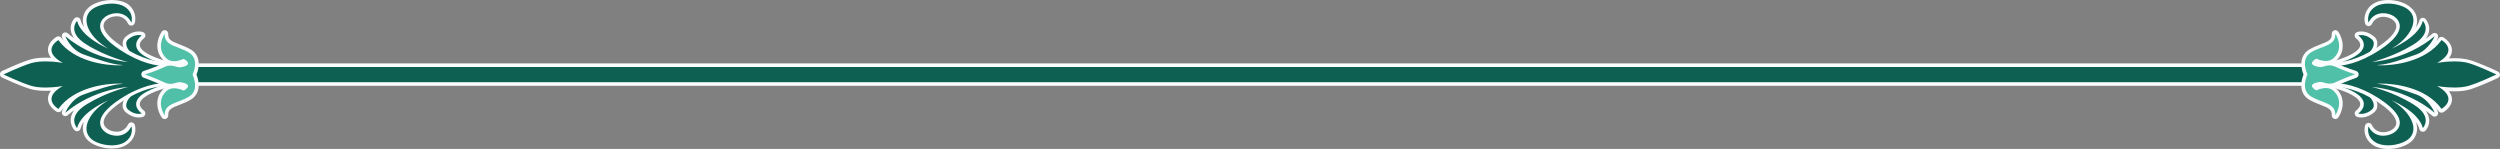 <?xml version="1.0" encoding="UTF-8"?>
<svg id="Layer_2" data-name="Layer 2" xmlns="http://www.w3.org/2000/svg" viewBox="0 0 348.12 20.74">
  <rect x="0" y="0" width="348.12" height="20.74" fill="#808080" stroke="none"/>
  <defs>
    <style>
      .cls-1 {
        fill: #fbfcfd;
      }

      .cls-1, .cls-2, .cls-3 {
        stroke-width: 0px;
      }

      .cls-2 {
        fill: #51c0a8;
      }

      .cls-3 {
        fill: #0d6052;
      }
    </style>
  </defs>
  <g id="Layer_1-2" data-name="Layer 1">
    <g>
      <g>
        <rect class="cls-3" x="24.54" y="9.08" width="298.67" height="2.62"/>
        <path class="cls-1" d="M322.96,9.33v2.12H24.79v-2.12h298.17M323.46,8.83H24.29v3.12h299.17v-3.12h0Z"/>
      </g>
      <g>
        <g>
          <path class="cls-3" d="M19.32,16.11c-.4,0-1-.12-1.65-.67-.35-.3-.44-.76-.25-1.28.42-1.13,2.41-2.8,6.21-2.8.13,0,.23.1.25.22.01.13-.07.24-.19.27-.03,0-3.2.73-4.16,1.9-.24.29-.34.59-.3.88.08.56.65.96.66.96.08.05.12.15.11.24-.01.09-.07.17-.16.2-.02,0-.21.07-.51.07Z"/>
          <path class="cls-1" d="M23.63,11.61s-3.27.74-4.3,1.98.41,2.21.41,2.21c0,0-.16.06-.42.06-.36,0-.9-.11-1.49-.61-1.02-.88,1.02-3.64,5.8-3.64M23.63,11.11c-3.51,0-5.9,1.49-6.44,2.97-.23.61-.11,1.19.32,1.55.71.6,1.38.73,1.81.73.33,0,.55-.07.59-.09.18-.06.3-.22.33-.41.02-.19-.06-.37-.22-.48-.13-.09-.5-.42-.55-.79-.03-.22.05-.45.25-.69.75-.91,3.16-1.62,4.02-1.81.25-.06.42-.29.39-.54-.03-.25-.24-.44-.5-.44h0Z"/>
        </g>
        <g>
          <path class="cls-3" d="M23.63,9.38c-3.8,0-5.79-1.68-6.21-2.8-.19-.51-.1-.98.25-1.28.65-.55,1.26-.67,1.65-.67.3,0,.49.07.51.07.09.03.15.11.16.2.01.09-.03.19-.11.24,0,0-.58.4-.66.96-.04.29.06.59.3.88.96,1.16,4.13,1.89,4.16,1.9.12.03.21.14.19.27-.01.13-.12.22-.25.22Z"/>
          <path class="cls-1" d="M19.32,4.88c.26,0,.42.06.42.06,0,0-1.43.97-.41,2.21,1.02,1.24,4.3,1.98,4.3,1.98,0,0,0,0,0,0-4.77,0-6.82-2.76-5.8-3.64.59-.5,1.13-.61,1.49-.61M19.32,4.38c-.44,0-1.11.13-1.81.73-.43.36-.54.94-.32,1.55.54,1.47,2.93,2.97,6.44,2.97.25,0,.47-.19.5-.44s-.14-.49-.39-.54c-.87-.2-3.27-.9-4.02-1.81-.2-.24-.28-.47-.25-.69.06-.44.55-.79.55-.79.16-.11.24-.29.22-.48-.02-.19-.15-.34-.33-.41-.04-.01-.26-.09-.59-.09h0Z"/>
        </g>
        <g>
          <path class="cls-3" d="M15.58,20.49c-1.16,0-2.38-.38-3.04-.95-.56-.49-.82-1.14-.74-1.88.07-.67.4-1.37.93-2.04-.79.61-1.52,1.38-1.76,2.27-.02.09-.09.16-.18.18-.02,0-.04,0-.06,0-.07,0-.13-.03-.18-.08-.02-.02-.56-.59-.45-1.45.1-.8.73-1.56,1.86-2.25.64-.39,1.29-.73,1.9-1.02-1.43.52-3.08,1.34-4.61,2.62-.05.04-.1.06-.16.06-.05,0-.1-.02-.15-.05-.09-.07-.13-.19-.09-.29.03-.08.81-2,2.67-2.68.66-.24,1.33-.48,1.97-.69-1.75.4-3.86,1.26-5.16,3.05-.05.07-.12.1-.2.1-.04,0-.08-.01-.12-.03-.04-.03-1.09-.63-1.09-1.59,0-.49.27-.96.81-1.42-.39.04-.87.07-1.37.07-.84,0-1.55-.09-2.12-.26-1.5-.46-3.76-1.53-3.85-1.58-.09-.04-.14-.13-.14-.23s.06-.18.14-.23c.1-.05,2.35-1.12,3.85-1.58.57-.18,1.28-.26,2.12-.26.5,0,.97.03,1.37.07-.53-.45-.81-.93-.81-1.42,0-.96,1.04-1.57,1.09-1.59.04-.02.08-.03.12-.03.08,0,.15.04.2.1,1.3,1.8,3.41,2.65,5.17,3.05-.65-.21-1.31-.45-1.98-.69-1.86-.68-2.64-2.59-2.67-2.68-.04-.11,0-.23.09-.29.04-.03.1-.05.15-.05.06,0,.11.02.16.06,1.53,1.28,3.17,2.1,4.61,2.62-.61-.29-1.25-.63-1.9-1.02-1.13-.69-1.76-1.45-1.86-2.25-.11-.86.42-1.43.45-1.45.05-.05.11-.08.18-.08.02,0,.04,0,.06,0,.09.02.16.09.18.18.23.89.96,1.67,1.75,2.27-.53-.67-.86-1.37-.92-2.04-.07-.74.18-1.39.74-1.88.65-.57,1.87-.95,3.04-.95.79,0,1.47.18,1.97.52,1.15.77,1.15,1.94.99,2.45-.03.1-.12.17-.22.17,0,0-.01,0-.02,0-.09,0-.18-.05-.22-.14-.47-.96-1.25-1.16-1.82-1.16-.38,0-.78.09-1.12.26-.21.1-.9.49-.95,1.22-.04.63.39,1.69,2.68,3.18,2.9,1.9,5.04,2.18,6.05,2.18.42,0,.64-.05.65-.05.02,0,.04,0,.05,0,.06,0,.11.02.16.06.06.05.09.12.09.19v2.49c0,.07-.03.14-.09.19-.05.04-.1.06-.16.06-.01,0-.03,0-.04,0-.01,0-.21-.04-.56-.04-1.06,0-3.27.28-6.15,2.16-2.29,1.5-2.72,2.56-2.68,3.18.05.73.74,1.12.95,1.22.35.17.74.26,1.12.26.57,0,1.35-.2,1.82-1.16.04-.09.13-.14.22-.14,0,0,.01,0,.02,0,.1,0,.19.08.22.17.16.51.16,1.67-.98,2.45-.5.34-1.18.52-1.97.52Z"/>
          <path class="cls-1" d="M15.58.5c.68,0,1.34.14,1.83.47,1.3.88.89,2.17.89,2.17-.47-.96-1.28-1.3-2.04-1.3-.45,0-.88.11-1.23.28-.96.46-2.52,2.07,1.71,4.84,2.95,1.93,5.14,2.22,6.19,2.22.46,0,.7-.05.7-.05v2.49s-.21-.04-.61-.04c-1.03,0-3.32.27-6.28,2.2-4.23,2.76-2.66,4.38-1.71,4.84.35.17.79.28,1.23.28.77,0,1.57-.34,2.04-1.3,0,0,.41,1.29-.89,2.17-.49.33-1.15.47-1.83.47-1.11,0-2.28-.37-2.87-.89-1.6-1.39-.14-3.96,2.39-5.39,0,0-3.75,1.52-4.37,3.87,0,0-1.5-1.57,1.36-3.32,2.87-1.75,5.73-2.4,5.73-2.4,0,0-4.71.23-8.73,3.59,0,0,.75-1.89,2.52-2.53,1.77-.64,4.02-1.43,5.32-1.47.33-.01.11-.06-.44-.06-1.62,0-6.12.43-8.36,3.52,0,0-2.52-1.43.61-3.18,0,0-1.12.21-2.38.21-.69,0-1.43-.06-2.05-.25-1.5-.46-3.82-1.57-3.82-1.57,0,0,2.32-1.11,3.82-1.57.62-.19,1.36-.25,2.05-.25,1.27,0,2.38.21,2.38.21-3.14-1.75-.61-3.18-.61-3.18,2.23,3.09,6.74,3.52,8.36,3.52.56,0,.77-.05.44-.06-1.3-.05-3.55-.83-5.32-1.47-1.77-.64-2.52-2.53-2.52-2.53,4.02,3.36,8.73,3.59,8.73,3.59,0,0-2.87-.64-5.73-2.4-2.87-1.75-1.36-3.32-1.36-3.32.61,2.35,4.37,3.87,4.37,3.87-2.52-1.43-3.99-4-2.39-5.39.59-.51,1.76-.89,2.87-.89M15.58,0v.5S15.58,0,15.58,0c-1.22,0-2.51.41-3.2,1.01-.62.54-.91,1.27-.83,2.09.02.21.07.43.14.64-.22-.3-.39-.62-.47-.96-.05-.18-.18-.31-.36-.36-.04-.01-.08-.02-.13-.02-.13,0-.27.05-.36.15-.24.25-.62.88-.51,1.66.05.39.21.76.47,1.12-.31-.22-.61-.45-.91-.7-.09-.08-.21-.12-.32-.12-.1,0-.21.03-.29.09-.19.13-.26.38-.17.59,0,.02.08.21.23.48-.11-.13-.22-.26-.32-.4-.1-.13-.25-.21-.41-.21-.08,0-.17.02-.25.06-.05.03-1.22.7-1.21,1.81,0,.39.14.76.42,1.12-.23-.01-.48-.02-.73-.02-.86,0-1.6.09-2.2.27-1.52.47-3.79,1.55-3.89,1.59-.17.08-.28.26-.28.45s.11.37.28.45c.1.05,2.37,1.13,3.89,1.59.59.18,1.33.27,2.2.27.25,0,.5,0,.73-.02-.28.36-.42.73-.42,1.12,0,1.11,1.16,1.78,1.21,1.81.08.04.16.06.25.06.16,0,.31-.07.41-.21.1-.14.21-.27.32-.4-.15.27-.22.45-.23.48-.08.21-.01.46.17.59.09.06.19.09.29.09.11,0,.23-.04.32-.12.3-.25.6-.48.91-.7-.26.36-.42.74-.47,1.12-.1.78.28,1.41.51,1.66.1.1.23.15.36.15.04,0,.08,0,.13-.02.18-.05.31-.18.36-.36.09-.34.26-.66.47-.96-.07.22-.11.43-.14.64-.08.83.2,1.55.83,2.09.7.6,1.98,1.01,3.2,1.01.84,0,1.57-.19,2.11-.56,1.27-.86,1.26-2.16,1.08-2.73-.06-.19-.24-.33-.44-.35-.01,0-.03,0-.04,0-.19,0-.36.11-.45.28-.42.84-1.1,1.02-1.59,1.02-.34,0-.7-.08-1.01-.23-.18-.09-.77-.42-.81-1.01-.03-.46.26-1.45,2.57-2.96,2.83-1.85,4.98-2.12,6.01-2.12.33,0,.52.03.52.03.03,0,.06,0,.08,0,.12,0,.23-.04.32-.12.11-.1.18-.23.18-.38v-2.49c0-.15-.07-.3-.19-.39-.09-.07-.2-.11-.31-.11-.04,0-.07,0-.11.01h0s-.21.04-.59.04c-.99,0-3.07-.28-5.92-2.14-2.3-1.51-2.6-2.5-2.57-2.96.04-.59.63-.92.81-1.01.31-.15.67-.23,1.01-.23.5,0,1.18.18,1.59,1.02.08.17.26.28.45.28.01,0,.03,0,.04,0,.2-.02.38-.15.44-.35.18-.57.19-1.87-1.08-2.73C17.16.19,16.43,0,15.58,0h0Z"/>
        </g>
        <g>
          <path class="cls-2" d="M22.93,16.32c-.08,0-.16-.04-.21-.11-.01-.02-1.44-2.14.28-3.73.33-.3.74-.45,1.24-.45.56,0,1.08.2,1.31.3.21-.13.38-.29.38-.35h0s-.08-.17-.82-.29c-.04,0-.08,0-.11,0-.15,0-.3.04-.48.1-.22.07-.48.14-.79.14s-.65-.08-1-.25c-1.13-.54-2.63-1.08-2.65-1.08-.1-.04-.17-.13-.17-.24,0-.11.07-.2.18-.23.02,0,1.51-.47,2.64-1.01.35-.17.67-.25,1-.25s.56.07.79.14c.18.05.33.1.48.1.04,0,.07,0,.11,0,.74-.13.82-.29.82-.29,0-.06-.17-.22-.38-.35-.23.1-.75.3-1.31.3-.5,0-.92-.15-1.24-.45-1.73-1.59-.3-3.71-.28-3.73.05-.07.12-.11.21-.11.03,0,.05,0,.08.01.11.04.17.14.17.25-.05.97.6,1.26,1.75,1.7.47.18,1.01.39,1.51.69,1.34.81,1.03,2.44.64,3.28.39.84.69,2.47-.64,3.28-.5.3-1.04.51-1.51.69-1.15.44-1.8.73-1.75,1.7,0,.11-.06.21-.17.25-.03,0-.05.01-.08.01Z"/>
          <path class="cls-1" d="M22.93,4.7c-.08,1.73,1.82,1.67,3.38,2.62,1.57.95.5,3.07.5,3.07,0,0,1.07,2.12-.5,3.07-1.57.95-3.47.89-3.38,2.62,0,0-1.34-1.94.25-3.4.32-.29.7-.39,1.07-.39.69,0,1.32.33,1.32.33,0,0,1.63-.83-.41-1.17-.05,0-.1-.01-.15-.01-.4,0-.75.24-1.27.24-.25,0-.54-.06-.89-.22-1.16-.56-2.67-1.09-2.67-1.09,0,0,1.52-.47,2.67-1.02.35-.17.64-.22.89-.22.51,0,.87.24,1.27.24.05,0,.1,0,.15-.01,2.04-.34.41-1.17.41-1.17,0,0-.63.33-1.32.33-.37,0-.76-.09-1.07-.39-1.59-1.46-.25-3.4-.25-3.4M22.93,4.2c-.16,0-.32.08-.41.22-.55.79-1.19,2.66.32,4.05.09.08.19.16.29.22-.16.04-.33.11-.5.19-1.11.53-2.59.99-2.6,1-.21.06-.35.25-.35.47,0,.22.13.41.33.48.01,0,1.51.53,2.62,1.07.17.08.33.14.5.19-.1.06-.2.14-.29.22-1.51,1.39-.87,3.26-.32,4.05.1.14.25.22.41.22.05,0,.11,0,.16-.03.21-.07.35-.27.34-.5-.04-.77.38-1,1.59-1.46.48-.19,1.03-.4,1.55-.71,1.43-.87,1.18-2.55.79-3.49.4-.94.65-2.63-.79-3.49-.52-.31-1.07-.52-1.55-.71-1.21-.46-1.63-.69-1.59-1.46.01-.22-.13-.43-.34-.5-.05-.02-.11-.03-.16-.03h0ZM25.44,8.76s.06-.02.09-.04c0,0,0,0,0,0-.03,0-.06.02-.1.03h0ZM25.53,12.06s-.06-.02-.09-.04c.04.01.07.02.1.03,0,0,0,0,0,0h0Z"/>
        </g>
      </g>
      <g>
        <g>
          <path class="cls-3" d="M328.8,16.11c-.3,0-.49-.07-.51-.07-.09-.03-.15-.11-.16-.2-.01-.09.03-.19.11-.24,0,0,.58-.4.66-.96.04-.29-.06-.59-.3-.88-.96-1.16-4.13-1.89-4.16-1.9-.12-.03-.21-.14-.19-.27.01-.13.12-.22.25-.22,3.8,0,5.79,1.68,6.21,2.8.19.52.1.98-.25,1.28-.65.55-1.26.67-1.65.67h0Z"/>
          <path class="cls-1" d="M324.49,11.61c4.78,0,6.82,2.76,5.8,3.64-.59.5-1.13.61-1.49.61-.26,0-.42-.06-.42-.06,0,0,1.43-.97.41-2.21s-4.3-1.98-4.3-1.98M324.49,11.11c-.25,0-.47.19-.5.44-.03.25.14.49.39.54.86.2,3.27.9,4.02,1.81.2.24.28.47.25.69-.05.37-.42.7-.55.79-.15.11-.24.29-.21.48.02.19.15.34.32.41.04.01.26.09.59.09.44,0,1.11-.13,1.81-.73.43-.36.54-.94.32-1.55-.54-1.47-2.93-2.97-6.44-2.97h0Z"/>
        </g>
        <g>
          <path class="cls-3" d="M324.49,9.38c-.13,0-.23-.1-.25-.22-.01-.13.07-.24.19-.27.03,0,3.2-.73,4.16-1.9.24-.29.34-.59.3-.88-.08-.56-.65-.96-.66-.96-.08-.05-.12-.15-.11-.24.01-.09.07-.17.16-.2.02,0,.21-.07.51-.07.4,0,1,.12,1.65.67.35.3.44.76.25,1.28-.42,1.13-2.41,2.8-6.21,2.8Z"/>
          <path class="cls-1" d="M328.8,4.88c.36,0,.9.11,1.49.61,1.02.88-1.02,3.64-5.8,3.64,0,0,3.27-.74,4.3-1.98,1.02-1.24-.41-2.21-.41-2.21,0,0,.16-.06.42-.06M328.8,4.38h0c-.33,0-.55.07-.59.09-.18.06-.3.22-.33.41s.06.37.22.48c.13.09.5.42.55.79.03.22-.05.45-.25.69-.75.91-3.16,1.62-4.02,1.81-.25.06-.42.29-.39.54.03.25.24.44.5.44,3.51,0,5.9-1.49,6.44-2.97.23-.61.11-1.19-.32-1.55-.71-.6-1.38-.73-1.81-.73h0Z"/>
        </g>
        <g>
          <path class="cls-3" d="M332.53,20.49c-.79,0-1.47-.18-1.97-.52-1.15-.77-1.15-1.94-.99-2.45.03-.1.12-.17.22-.17,0,0,.01,0,.02,0,.09,0,.18.05.22.14.47.96,1.25,1.16,1.82,1.16.38,0,.78-.09,1.12-.26.21-.1.9-.49.95-1.22.04-.63-.39-1.69-2.68-3.18-2.88-1.88-5.09-2.16-6.15-2.16-.35,0-.55.03-.56.04-.01,0-.03,0-.04,0-.06,0-.12-.02-.16-.06-.06-.05-.09-.12-.09-.19v-2.49c0-.08.03-.15.09-.19.04-.04.1-.06.16-.06.02,0,.04,0,.05,0,0,0,.23.05.65.05,1.02,0,3.15-.28,6.05-2.18,2.29-1.5,2.72-2.56,2.68-3.18-.05-.73-.74-1.12-.95-1.22-.34-.17-.74-.26-1.12-.26-.57,0-1.35.2-1.82,1.16-.04.09-.13.14-.22.14,0,0-.01,0-.02,0-.1,0-.19-.08-.22-.17-.16-.51-.16-1.67.99-2.45.5-.34,1.18-.52,1.97-.52,1.16,0,2.38.38,3.04.95.56.49.82,1.14.74,1.88-.07.67-.4,1.37-.92,2.04.79-.61,1.52-1.38,1.75-2.27.02-.09.09-.16.18-.18.02,0,.04,0,.06,0,.07,0,.13.03.18.08.02.02.56.59.45,1.45-.1.8-.73,1.56-1.86,2.25-.64.39-1.29.73-1.9,1.02,1.43-.52,3.08-1.34,4.61-2.62.05-.04.1-.06.16-.06.05,0,.1.02.15.05.09.07.13.19.09.29-.03.08-.81,2-2.67,2.68-.67.24-1.33.48-1.97.69,1.75-.4,3.86-1.26,5.16-3.05.05-.07.12-.1.2-.1.04,0,.08.01.12.03.04.03,1.09.63,1.09,1.59,0,.49-.27.96-.81,1.42.39-.04.87-.07,1.37-.07.84,0,1.55.09,2.12.26,1.5.46,3.76,1.53,3.85,1.58.09.04.14.13.14.23s-.06.18-.14.23c-.1.05-2.35,1.12-3.85,1.58-.57.17-1.28.26-2.12.26-.5,0-.97-.03-1.37-.07.53.45.8.93.81,1.42,0,.96-1.04,1.57-1.09,1.59-.04.02-.08.03-.12.03-.08,0-.15-.04-.2-.1-1.3-1.8-3.42-2.65-5.17-3.05.65.21,1.31.45,1.98.69,1.86.68,2.64,2.59,2.67,2.68.04.11,0,.23-.09.29-.04.03-.09.05-.15.05-.06,0-.11-.02-.16-.06-1.53-1.28-3.17-2.1-4.61-2.62.61.29,1.25.62,1.89,1.02,1.13.69,1.76,1.45,1.86,2.25.11.86-.42,1.43-.45,1.45-.05.05-.11.08-.18.08-.02,0-.04,0-.06,0-.09-.02-.16-.09-.18-.18-.23-.89-.96-1.67-1.75-2.27.53.67.86,1.37.92,2.04.07.74-.18,1.39-.74,1.88-.65.57-1.87.95-3.04.95Z"/>
          <path class="cls-1" d="M332.53.5c1.11,0,2.28.37,2.87.89,1.6,1.39.14,3.96-2.39,5.39,0,0,3.75-1.52,4.37-3.87,0,0,1.5,1.57-1.36,3.32-2.87,1.75-5.73,2.4-5.73,2.4,0,0,4.71-.23,8.73-3.59,0,0-.75,1.89-2.52,2.53-1.77.64-4.02,1.43-5.32,1.47-.33.01-.11.06.44.06,1.62,0,6.12-.43,8.36-3.52,0,0,2.52,1.43-.61,3.18,0,0,1.12-.21,2.38-.21.69,0,1.43.06,2.05.25,1.5.46,3.82,1.57,3.82,1.57,0,0-2.32,1.11-3.82,1.57-.62.19-1.36.25-2.05.25-1.27,0-2.38-.21-2.38-.21,3.14,1.75.61,3.18.61,3.18-2.23-3.09-6.74-3.52-8.36-3.52-.56,0-.77.05-.44.06,1.3.05,3.55.83,5.32,1.47,1.77.64,2.52,2.53,2.52,2.53-4.02-3.36-8.73-3.59-8.73-3.59,0,0,2.87.64,5.73,2.4,2.87,1.75,1.36,3.32,1.36,3.32-.61-2.35-4.37-3.87-4.37-3.87,2.52,1.43,3.99,4,2.39,5.39-.59.51-1.76.89-2.87.89-.68,0-1.34-.14-1.83-.47-1.3-.88-.89-2.17-.89-2.17.47.96,1.28,1.3,2.04,1.3.45,0,.88-.11,1.23-.28.96-.46,2.52-2.07-1.71-4.84-2.96-1.94-5.25-2.2-6.28-2.2-.39,0-.61.04-.61.04v-2.49s.24.05.7.05c1.05,0,3.24-.29,6.19-2.22,4.23-2.76,2.66-4.38,1.71-4.84-.35-.17-.79-.28-1.23-.28-.77,0-1.57.33-2.04,1.3,0,0-.41-1.29.89-2.17.49-.33,1.15-.47,1.83-.47M332.53,0C331.69,0,330.96.19,330.42.56c-1.27.86-1.26,2.16-1.08,2.73.06.19.24.33.44.35.01,0,.03,0,.04,0,.19,0,.36-.11.45-.28.42-.84,1.1-1.02,1.59-1.02.34,0,.7.08,1.01.23.18.09.77.42.81,1.01.03.46-.26,1.45-2.57,2.96-2.85,1.86-4.93,2.14-5.92,2.14-.38,0-.59-.04-.59-.04-.03,0-.07-.01-.1-.01-.11,0-.23.04-.32.11-.12.09-.19.24-.19.39v2.49c0,.15.07.29.18.38.09.08.2.12.32.12.03,0,.06,0,.09,0h0s.18-.03.52-.03c1.03,0,3.18.28,6.01,2.12,2.3,1.51,2.6,2.5,2.57,2.96-.04.59-.63.92-.81,1.01-.31.15-.67.23-1.01.23-.5,0-1.18-.18-1.59-1.02-.08-.17-.26-.28-.45-.28-.01,0-.03,0-.04,0-.2.02-.38.15-.44.35-.18.57-.19,1.87,1.08,2.73.54.36,1.27.56,2.11.56,1.22,0,2.51-.41,3.2-1.01.62-.54.91-1.27.83-2.09-.02-.21-.07-.43-.14-.64.22.3.39.62.47.96.05.18.18.31.36.36.04.01.08.02.13.02.13,0,.27-.05.36-.15.24-.25.62-.88.51-1.66-.05-.39-.21-.76-.47-1.12.31.22.61.45.91.7.09.08.21.12.32.12.1,0,.21-.03.29-.09.19-.13.26-.38.17-.59,0-.02-.08-.21-.23-.48.11.13.22.26.32.4.1.13.25.21.41.21.08,0,.17-.02.25-.06.05-.03,1.22-.7,1.21-1.81,0-.39-.14-.76-.42-1.12.23.01.48.02.73.02.86,0,1.6-.09,2.2-.27,1.52-.47,3.79-1.55,3.89-1.59.17-.08.28-.26.28-.45s-.11-.37-.28-.45c-.1-.05-2.37-1.13-3.89-1.59-.59-.18-1.33-.27-2.2-.27-.25,0-.5,0-.73.02.28-.36.42-.73.42-1.12,0-1.11-1.16-1.78-1.21-1.81-.08-.04-.16-.06-.25-.06-.16,0-.31.07-.41.21-.1.14-.21.27-.32.4.15-.27.22-.45.23-.48.08-.21.01-.46-.17-.59-.09-.06-.19-.09-.29-.09-.11,0-.23.04-.32.12-.3.25-.6.48-.91.7.26-.36.42-.74.47-1.12.1-.78-.28-1.41-.51-1.66-.1-.1-.23-.15-.36-.15-.04,0-.08,0-.13.02-.18.05-.31.18-.36.36-.09.34-.26.66-.47.96.07-.22.11-.43.14-.64.08-.83-.2-1.55-.83-2.09C335.04.41,333.75,0,332.53,0h0Z"/>
        </g>
        <g>
          <path class="cls-2" d="M325.19,16.32s-.05,0-.08-.01c-.11-.04-.17-.14-.17-.25.05-.97-.6-1.26-1.75-1.7-.47-.18-1.01-.39-1.51-.69-1.34-.81-1.03-2.44-.64-3.28-.39-.84-.69-2.47.64-3.28.5-.3,1.04-.51,1.51-.69,1.15-.44,1.79-.73,1.75-1.7,0-.11.06-.21.17-.25.03,0,.05-.01.08-.01.08,0,.16.04.21.11.01.02,1.44,2.14-.29,3.73-.33.3-.74.45-1.24.45-.56,0-1.08-.2-1.31-.3-.21.13-.37.29-.37.35h0s.08.17.82.29c.04,0,.08,0,.11,0,.15,0,.3-.04.48-.1.22-.07.48-.14.79-.14s.65.08,1,.25c1.13.54,2.62,1.01,2.64,1.01.1.03.17.13.18.23,0,.11-.07.21-.17.24-.01,0-1.52.54-2.65,1.08-.35.17-.67.25-1,.25h0c-.31,0-.56-.08-.79-.14-.18-.05-.33-.1-.48-.1-.04,0-.07,0-.11,0-.75.13-.82.29-.82.29,0,.06.17.22.38.35.23-.1.75-.3,1.31-.3.5,0,.92.15,1.24.45,1.73,1.59.3,3.71.28,3.73-.05.07-.13.11-.21.11Z"/>
          <path class="cls-1" d="M325.19,4.7s1.34,1.94-.25,3.4c-.32.29-.7.39-1.07.39-.69,0-1.32-.33-1.32-.33,0,0-1.63.83.41,1.17.05,0,.1.01.15.01.4,0,.75-.24,1.27-.24.25,0,.54.06.89.22,1.16.56,2.67,1.02,2.67,1.02,0,0-1.52.54-2.67,1.09-.35.17-.64.22-.89.22-.51,0-.87-.24-1.27-.24-.05,0-.1,0-.15.01-2.04.34-.41,1.17-.41,1.17,0,0,.63-.33,1.32-.33.37,0,.76.09,1.07.39,1.59,1.46.25,3.4.25,3.4.08-1.73-1.82-1.67-3.38-2.62-1.57-.95-.5-3.07-.5-3.07,0,0-1.07-2.12.5-3.07,1.57-.95,3.47-.89,3.38-2.62M325.19,4.2c-.05,0-.11,0-.16.03-.21.07-.35.27-.34.5.04.77-.38,1-1.59,1.46-.48.19-1.03.4-1.55.71-1.43.87-1.18,2.55-.79,3.49-.4.94-.65,2.63.79,3.49.52.31,1.07.52,1.55.71,1.21.46,1.63.69,1.59,1.46-.01.22.13.43.34.5.05.02.11.03.16.03.16,0,.32-.08.41-.22.55-.79,1.19-2.66-.32-4.05-.09-.08-.19-.16-.29-.22.16-.04.33-.11.5-.19,1.12-.54,2.61-1.07,2.62-1.07.2-.07.34-.27.33-.48s-.15-.4-.35-.47c-.01,0-1.5-.46-2.6-1-.17-.08-.33-.14-.5-.19.1-.06.2-.14.29-.22,1.51-1.39.87-3.26.32-4.05-.1-.14-.25-.22-.41-.22h0ZM322.58,8.73s0,0,0,0c.03.01.06.02.09.04-.04-.01-.07-.02-.1-.03h0ZM322.58,12.05s.06-.02.1-.03c-.03.01-.06.02-.09.04,0,0,0,0,0,0h0Z"/>
        </g>
      </g>
    </g>
  </g>
</svg>